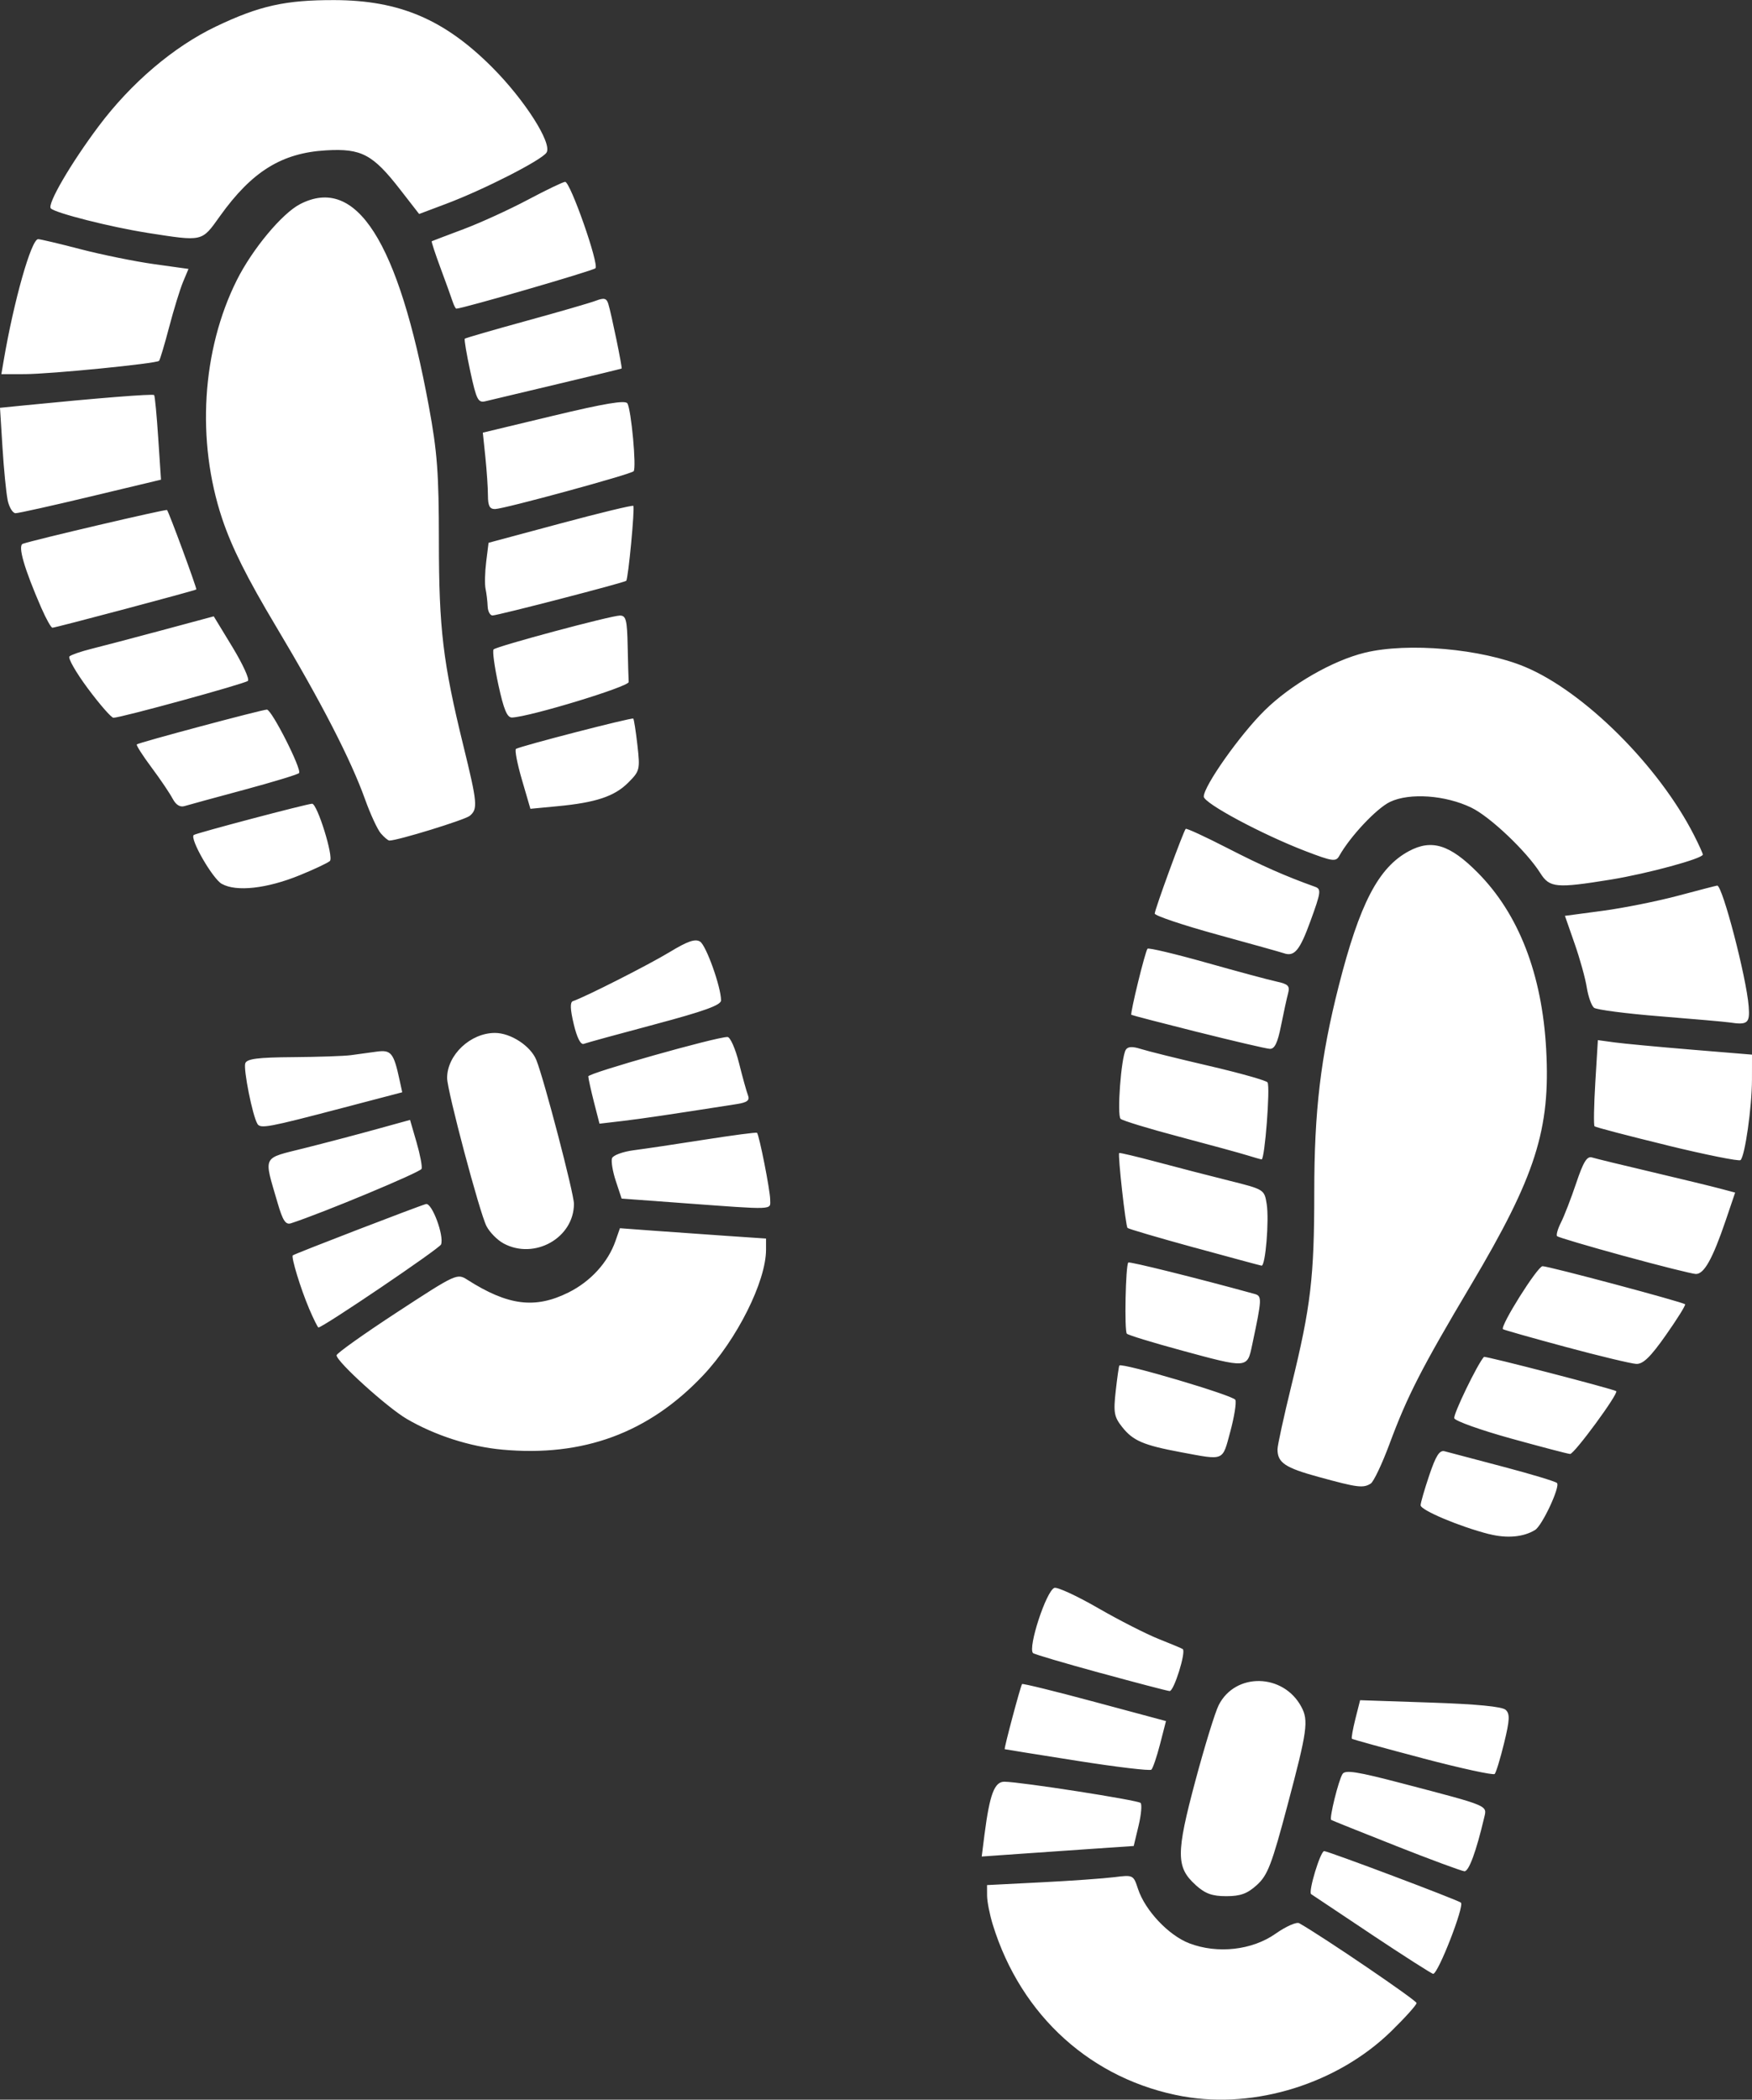 <?xml version="1.0" encoding="UTF-8" standalone="no"?>
<!-- Created with Inkscape (http://www.inkscape.org/) -->

<svg
   xmlns:dc="http://purl.org/dc/elements/1.1/"
   xmlns:cc="http://creativecommons.org/ns#"
   xmlns:rdf="http://www.w3.org/1999/02/22-rdf-syntax-ns#"
   xmlns:svg="http://www.w3.org/2000/svg"
   xmlns="http://www.w3.org/2000/svg"
   xmlns:sodipodi="http://sodipodi.sourceforge.net/DTD/sodipodi-0.dtd"
   xmlns:inkscape="http://www.inkscape.org/namespaces/inkscape"
   width="36.262mm"
   height="43.45mm"
   viewBox="0 0 36.262 43.45"
   version="1.1"
   id="svg4166"
   inkscape:version="0.92.4 (5da689c313, 2019-01-14)"
   sodipodi:docname="footsteps.svg">
  <rect x="0" y="0" width="36.262" height="43.45" fill="#333333" stroke="none"/>
  <defs
     id="defs4160" />
  <sodipodi:namedview
     id="base"
     pagecolor="#ffffff"
     bordercolor="#666666"
     borderopacity="1.0"
     inkscape:pageopacity="0.0"
     inkscape:pageshadow="2"
     inkscape:zoom="2.56"
     inkscape:cx="34.117634"
     inkscape:cy="81.581148"
     inkscape:document-units="mm"
     inkscape:current-layer="layer1"
     showgrid="false"
     fit-margin-top="0"
     fit-margin-left="0"
     fit-margin-right="0"
     fit-margin-bottom="0"
     inkscape:window-width="1920"
     inkscape:window-height="1017"
     inkscape:window-x="1072"
     inkscape:window-y="394"
     inkscape:window-maximized="1" />
  <g
     inkscape:label="Layer 1"
     inkscape:groupmode="layer"
     id="layer1"
     transform="translate(-67.216,-100.477)">
    <path
       style="fill:#ffffff;stroke-width:1"
       d="m 91.709,143.86 c -1.89,-0.338 -3.36,-1.662 -3.944,-3.553 -0.065,-0.21 -0.118,-0.48 -0.119,-0.601 l -9.2e-4,-0.22 1.122,-0.057 c 0.617,-0.031 1.298,-0.08 1.514,-0.107 0.388,-0.049 0.394,-0.046 0.489,0.244 0.147,0.446 0.635,0.963 1.064,1.126 0.583,0.222 1.299,0.142 1.786,-0.202 0.212,-0.149 0.431,-0.246 0.486,-0.215 0.487,0.275 2.429,1.596 2.429,1.652 0,0.039 -0.237,0.303 -0.526,0.585 -1.106,1.079 -2.812,1.613 -4.3,1.347 z m 3.894,-3.353 c -0.675,-0.449 -1.237,-0.824 -1.25,-0.834 -0.063,-0.05 0.192,-0.89 0.27,-0.89 0.081,-2.5e-4 2.756,1.007 2.83,1.066 0.079,0.062 -0.47,1.474 -0.574,1.474 -0.027,0 -0.602,-0.367 -1.277,-0.816 z m -3.642,-1.025 c -0.404,-0.364 -0.405,-0.652 -0.006,-2.145 0.192,-0.718 0.41,-1.427 0.485,-1.575 0.345,-0.681 1.339,-0.66 1.711,0.036 0.152,0.284 0.123,0.494 -0.283,2.021 -0.329,1.241 -0.414,1.462 -0.636,1.664 -0.199,0.181 -0.341,0.233 -0.635,0.233 -0.294,0 -0.436,-0.052 -0.637,-0.233 z m 4.15,-0.806 c -0.722,-0.285 -1.326,-0.527 -1.343,-0.539 -0.043,-0.03 0.15,-0.813 0.234,-0.949 0.056,-0.09 0.3,-0.052 1.245,0.196 1.81,0.474 1.749,0.449 1.687,0.71 -0.166,0.703 -0.317,1.112 -0.408,1.106 -0.057,-0.004 -0.694,-0.239 -1.416,-0.524 z m -8.518,-0.239 c 0.108,-0.833 0.206,-1.093 0.414,-1.09 0.345,0.005 2.758,0.381 2.816,0.439 0.032,0.032 0.013,0.245 -0.042,0.474 l -0.1,0.417 -0.82,0.056 c -0.451,0.031 -1.159,0.08 -1.573,0.109 l -0.753,0.053 z m 9.068,-1.576 c -0.792,-0.208 -1.451,-0.39 -1.464,-0.403 -0.014,-0.013 0.019,-0.199 0.072,-0.411 l 0.098,-0.387 1.451,0.049 c 0.961,0.032 1.489,0.083 1.562,0.151 0.09,0.084 0.084,0.208 -0.033,0.688 -0.079,0.322 -0.166,0.609 -0.195,0.639 -0.029,0.029 -0.7,-0.117 -1.491,-0.325 z m -7.154,0.053 c -0.815,-0.128 -1.488,-0.237 -1.496,-0.24 -0.019,-0.009 0.328,-1.309 0.359,-1.348 0.013,-0.016 0.688,0.15 1.501,0.369 l 1.478,0.397 -0.123,0.478 c -0.068,0.263 -0.149,0.501 -0.18,0.528 -0.031,0.027 -0.723,-0.055 -1.538,-0.184 z m 0.477,-1.819 c -0.739,-0.202 -1.363,-0.386 -1.387,-0.41 -0.111,-0.111 0.273,-1.284 0.441,-1.349 0.059,-0.023 0.465,0.164 0.902,0.416 0.437,0.252 1.004,0.541 1.26,0.642 0.256,0.102 0.479,0.195 0.496,0.208 0.073,0.056 -0.184,0.878 -0.272,0.869 -0.054,-0.005 -0.702,-0.175 -1.441,-0.377 z m 8.055,-2.871 c -0.61,-0.155 -1.42,-0.496 -1.42,-0.598 0,-0.05 0.081,-0.33 0.18,-0.623 0.137,-0.405 0.212,-0.523 0.318,-0.494 0.076,0.021 0.614,0.163 1.196,0.316 0.582,0.153 1.09,0.306 1.128,0.34 0.075,0.067 -0.304,0.881 -0.452,0.972 -0.24,0.148 -0.582,0.179 -0.949,0.086 z m -3.525,-1.182 c -0.701,-0.192 -0.855,-0.295 -0.857,-0.572 -6.8e-4,-0.079 0.13,-0.677 0.29,-1.33 0.399,-1.624 0.471,-2.234 0.471,-3.991 0,-1.684 0.132,-2.798 0.507,-4.272 0.432,-1.698 0.82,-2.446 1.448,-2.785 0.473,-0.256 0.851,-0.139 1.427,0.442 0.85,0.856 1.333,2.103 1.418,3.659 0.091,1.656 -0.218,2.622 -1.558,4.877 -1.018,1.713 -1.314,2.289 -1.683,3.283 -0.154,0.415 -0.33,0.786 -0.39,0.824 -0.155,0.099 -0.275,0.084 -1.071,-0.135 z m -2.848,-0.512 c -0.784,-0.146 -0.999,-0.238 -1.225,-0.524 -0.166,-0.21 -0.182,-0.3 -0.132,-0.747 0.031,-0.279 0.065,-0.515 0.075,-0.525 0.061,-0.061 2.366,0.621 2.401,0.711 0.024,0.061 -0.024,0.359 -0.106,0.661 -0.166,0.615 -0.112,0.592 -1.013,0.424 z m -14.055,-0.055 c -0.668,-0.061 -1.391,-0.294 -1.975,-0.635 -0.405,-0.236 -1.454,-1.186 -1.454,-1.317 0,-0.04 0.561,-0.439 1.246,-0.887 1.226,-0.801 1.249,-0.812 1.46,-0.677 0.842,0.537 1.404,0.608 2.096,0.263 0.456,-0.227 0.817,-0.623 0.971,-1.065 l 0.092,-0.264 0.686,0.051 c 0.378,0.028 1.058,0.076 1.512,0.107 l 0.826,0.056 v 0.229 c 0,0.658 -0.604,1.864 -1.305,2.605 -1.124,1.188 -2.478,1.688 -4.156,1.534 z m 20.876,-0.231 c -0.625,-0.173 -1.153,-0.362 -1.171,-0.418 -0.026,-0.078 0.481,-1.126 0.614,-1.27 0.022,-0.024 2.676,0.664 2.738,0.709 0.057,0.042 -0.871,1.306 -0.955,1.3 -0.049,-0.003 -0.6,-0.148 -1.226,-0.321 z m -6.85,-1.831 c -0.575,-0.156 -1.069,-0.308 -1.098,-0.337 -0.054,-0.054 -0.026,-1.416 0.03,-1.473 0.024,-0.025 1.41,0.319 2.606,0.648 0.165,0.045 0.164,0.084 -0.042,1.056 -0.104,0.491 -0.084,0.49 -1.497,0.106 z m 7.988,-0.062 c -0.699,-0.188 -1.284,-0.354 -1.301,-0.368 -0.067,-0.058 0.715,-1.303 0.819,-1.304 0.124,-0.001 2.903,0.741 2.95,0.788 0.017,0.017 -0.162,0.303 -0.396,0.636 -0.32,0.456 -0.473,0.604 -0.614,0.598 -0.104,-0.005 -0.76,-0.162 -1.458,-0.35 z m -26.016,-0.806 c -0.171,-0.402 -0.37,-1.053 -0.333,-1.09 0.03,-0.03 2.626,-1.03 2.757,-1.062 0.123,-0.03 0.378,0.654 0.312,0.836 -0.03,0.083 -2.445,1.718 -2.538,1.718 -0.015,0 -0.104,-0.181 -0.199,-0.402 z m 27.217,-1.078 c -0.737,-0.202 -1.359,-0.386 -1.382,-0.409 -0.023,-0.023 0.013,-0.151 0.08,-0.283 0.067,-0.132 0.209,-0.499 0.315,-0.814 0.148,-0.441 0.223,-0.564 0.328,-0.532 0.075,0.023 0.631,0.159 1.237,0.301 0.605,0.143 1.241,0.297 1.413,0.343 l 0.312,0.083 -0.195,0.575 c -0.272,0.799 -0.449,1.116 -0.621,1.109 -0.08,-0.004 -0.749,-0.171 -1.485,-0.373 z m -8.893,-0.174 c -0.739,-0.203 -1.36,-0.385 -1.38,-0.406 -0.04,-0.04 -0.204,-1.518 -0.173,-1.55 0.01,-0.01 0.361,0.073 0.78,0.185 0.419,0.112 1.09,0.286 1.493,0.386 0.728,0.182 0.732,0.184 0.78,0.482 0.054,0.333 -0.025,1.29 -0.106,1.278 -0.028,-0.004 -0.656,-0.174 -1.394,-0.376 z m -14.298,-0.087 c -0.127,-0.069 -0.285,-0.23 -0.35,-0.356 -0.142,-0.275 -0.815,-2.807 -0.815,-3.065 0,-0.478 0.484,-0.934 0.991,-0.933 0.327,4.2e-4 0.739,0.27 0.856,0.561 0.159,0.395 0.778,2.76 0.778,2.975 0,0.707 -0.819,1.166 -1.459,0.819 z m -4.673,-0.835 c -0.291,-1.002 -0.336,-0.911 0.56,-1.136 0.434,-0.109 1.103,-0.285 1.485,-0.391 l 0.696,-0.192 0.134,0.462 c 0.074,0.254 0.121,0.502 0.105,0.55 -0.023,0.07 -2.045,0.913 -2.703,1.127 -0.111,0.036 -0.17,-0.053 -0.277,-0.42 z m 8.383,0.002 -1.263,-0.093 -0.12,-0.363 c -0.066,-0.199 -0.101,-0.413 -0.078,-0.474 0.024,-0.061 0.227,-0.135 0.452,-0.164 0.225,-0.029 0.885,-0.127 1.467,-0.219 0.581,-0.091 1.068,-0.155 1.081,-0.142 0.045,0.045 0.272,1.19 0.273,1.383 0.002,0.219 0.124,0.214 -1.812,0.072 z m 20.374,-1.196 c -0.805,-0.196 -1.48,-0.373 -1.5,-0.393 -0.02,-0.02 -0.013,-0.43 0.016,-0.91 l 0.053,-0.873 0.346,0.047 c 0.191,0.026 0.908,0.093 1.595,0.15 l 1.249,0.103 -6.8e-4,0.516 c -6.8e-4,0.571 -0.146,1.589 -0.237,1.667 -0.032,0.027 -0.717,-0.11 -1.522,-0.306 z m -8.697,0.205 c -0.14,-0.044 -0.768,-0.215 -1.397,-0.382 -0.629,-0.166 -1.175,-0.333 -1.215,-0.37 -0.079,-0.075 0.011,-1.274 0.107,-1.429 0.042,-0.068 0.135,-0.073 0.309,-0.018 0.137,0.044 0.773,0.202 1.415,0.351 0.641,0.149 1.186,0.303 1.21,0.342 0.059,0.095 -0.058,1.602 -0.123,1.593 -0.028,-0.004 -0.166,-0.043 -0.305,-0.087 z m -20.478,-0.649 c -0.101,-0.163 -0.295,-1.137 -0.251,-1.254 0.035,-0.092 0.261,-0.121 0.989,-0.126 0.519,-0.004 1.058,-0.022 1.197,-0.041 0.14,-0.019 0.38,-0.052 0.533,-0.073 0.299,-0.041 0.353,0.025 0.474,0.587 l 0.055,0.254 -1.251,0.328 c -1.527,0.401 -1.683,0.43 -1.747,0.325 z m 6.964,-0.455 c -0.063,-0.249 -0.115,-0.486 -0.116,-0.527 -0.001,-0.068 2.64,-0.815 2.881,-0.815 0.057,0 0.164,0.242 0.238,0.537 0.074,0.296 0.158,0.598 0.187,0.672 0.039,0.102 -0.016,0.145 -0.231,0.179 -1.399,0.219 -1.959,0.302 -2.367,0.35 l -0.476,0.056 z m 12.497,-1.444 c -0.745,-0.187 -1.363,-0.348 -1.373,-0.357 -0.029,-0.025 0.288,-1.321 0.335,-1.368 0.023,-0.023 0.571,0.107 1.217,0.289 0.646,0.182 1.303,0.359 1.458,0.392 0.237,0.051 0.275,0.09 0.234,0.243 -0.027,0.1 -0.092,0.401 -0.146,0.669 -0.071,0.359 -0.133,0.485 -0.234,0.479 -0.075,-0.004 -0.747,-0.161 -1.492,-0.348 z m -12.914,-0.164 c -0.074,-0.31 -0.079,-0.455 -0.017,-0.476 0.251,-0.084 1.562,-0.749 2,-1.014 0.374,-0.227 0.532,-0.282 0.632,-0.218 0.126,0.08 0.432,0.935 0.434,1.216 8.6e-4,0.098 -0.346,0.223 -1.369,0.496 -0.754,0.201 -1.416,0.382 -1.472,0.404 -0.064,0.025 -0.141,-0.126 -0.208,-0.407 z m 23.921,-0.035 c -0.093,-0.014 -0.741,-0.071 -1.439,-0.127 -0.699,-0.056 -1.313,-0.136 -1.365,-0.177 -0.052,-0.042 -0.12,-0.231 -0.15,-0.421 -0.03,-0.19 -0.144,-0.601 -0.254,-0.913 l -0.198,-0.568 0.786,-0.105 c 0.432,-0.058 1.135,-0.199 1.561,-0.313 0.427,-0.114 0.789,-0.208 0.805,-0.208 0.109,0 0.604,1.896 0.651,2.497 0.028,0.351 -0.02,0.392 -0.396,0.335 z m -9.229,-1.434 c -0.047,-0.017 -0.666,-0.19 -1.376,-0.385 -0.71,-0.195 -1.291,-0.391 -1.291,-0.434 0,-0.082 0.591,-1.698 0.641,-1.753 0.016,-0.017 0.402,0.161 0.858,0.395 0.716,0.368 1.207,0.585 1.82,0.804 0.131,0.047 0.122,0.112 -0.097,0.712 -0.222,0.61 -0.332,0.741 -0.555,0.661 z m -21.975,-1.432 c -0.194,-0.11 -0.669,-0.937 -0.582,-1.013 0.043,-0.037 2.351,-0.647 2.45,-0.647 0.107,0 0.451,1.106 0.368,1.185 -0.04,0.038 -0.321,0.171 -0.623,0.294 -0.68,0.278 -1.315,0.348 -1.612,0.18 z m 27.288,-0.225 c -0.286,-0.452 -1.038,-1.166 -1.427,-1.354 -0.535,-0.259 -1.276,-0.312 -1.681,-0.12 -0.279,0.132 -0.828,0.716 -1.055,1.122 -0.068,0.121 -0.143,0.11 -0.698,-0.103 -0.905,-0.348 -2.104,-0.991 -2.104,-1.128 0,-0.219 0.75,-1.281 1.259,-1.782 0.545,-0.537 1.409,-1.034 2.077,-1.196 0.891,-0.216 2.413,-0.081 3.31,0.293 1.226,0.511 2.772,2.05 3.502,3.486 0.1,0.196 0.181,0.376 0.181,0.399 0,0.083 -1.146,0.394 -1.9,0.517 -1.136,0.184 -1.271,0.172 -1.464,-0.134 z m -23.998,-0.821 c -0.07,-0.082 -0.215,-0.396 -0.324,-0.699 -0.296,-0.827 -0.909,-2.018 -1.844,-3.582 -0.604,-1.011 -0.917,-1.637 -1.117,-2.235 -0.536,-1.608 -0.421,-3.483 0.304,-4.932 0.321,-0.642 0.936,-1.381 1.31,-1.574 1.163,-0.601 2.033,0.764 2.664,4.179 0.176,0.952 0.208,1.387 0.209,2.794 3.4e-4,1.813 0.084,2.515 0.506,4.233 0.291,1.188 0.303,1.311 0.133,1.452 -0.101,0.084 -1.491,0.512 -1.663,0.512 -0.028,0 -0.108,-0.067 -0.178,-0.148 z m -4.308,-0.716 c -0.055,-0.107 -0.251,-0.398 -0.436,-0.646 -0.185,-0.248 -0.323,-0.464 -0.307,-0.48 0.036,-0.036 2.595,-0.72 2.693,-0.72 0.1,0 0.731,1.247 0.665,1.314 -0.03,0.03 -0.543,0.186 -1.141,0.347 -0.598,0.161 -1.151,0.312 -1.23,0.336 -0.092,0.028 -0.179,-0.027 -0.243,-0.151 z m 7.228,-0.396 c -0.097,-0.332 -0.152,-0.619 -0.122,-0.637 0.1,-0.06 2.4,-0.654 2.427,-0.627 0.015,0.015 0.053,0.263 0.086,0.551 0.057,0.504 0.049,0.535 -0.191,0.775 -0.284,0.284 -0.67,0.413 -1.469,0.488 l -0.555,0.053 z m -8.983,-1.886 c -0.247,-0.332 -0.418,-0.632 -0.381,-0.665 0.037,-0.033 0.239,-0.103 0.449,-0.155 0.21,-0.052 0.866,-0.225 1.459,-0.384 l 1.078,-0.29 0.388,0.638 c 0.213,0.351 0.357,0.665 0.319,0.698 -0.07,0.061 -2.637,0.765 -2.783,0.763 -0.044,-5.9e-4 -0.282,-0.273 -0.529,-0.605 z m 8.496,-0.077 c -0.081,-0.376 -0.126,-0.705 -0.099,-0.732 0.067,-0.067 2.429,-0.7 2.614,-0.701 0.127,-5.1e-4 0.15,0.091 0.161,0.634 0.007,0.349 0.017,0.683 0.021,0.741 0.008,0.095 -2.04,0.719 -2.413,0.735 -0.103,0.004 -0.172,-0.162 -0.284,-0.677 z m -9.456,-1.582 c -0.357,-0.82 -0.496,-1.297 -0.387,-1.336 0.219,-0.078 2.964,-0.721 2.985,-0.699 0.039,0.042 0.623,1.627 0.606,1.644 -0.023,0.023 -2.915,0.792 -2.978,0.792 -0.028,0 -0.129,-0.181 -0.226,-0.402 z m 9.234,-0.042 c -0.004,-0.105 -0.023,-0.267 -0.043,-0.36 -0.02,-0.093 -0.014,-0.346 0.013,-0.562 l 0.049,-0.393 1.482,-0.398 c 0.815,-0.219 1.496,-0.384 1.514,-0.366 0.035,0.035 -0.105,1.51 -0.147,1.551 -0.039,0.038 -2.66,0.717 -2.767,0.717 -0.052,0 -0.097,-0.086 -0.101,-0.191 z m -9.935,-2.201 c -0.031,-0.151 -0.079,-0.642 -0.107,-1.091 l -0.051,-0.816 0.499,-0.05 c 1.503,-0.15 2.666,-0.243 2.691,-0.214 0.016,0.018 0.054,0.419 0.085,0.892 l 0.057,0.859 -1.451,0.347 c -0.798,0.191 -1.499,0.347 -1.559,0.347 -0.059,0 -0.134,-0.124 -0.165,-0.275 z m 9.941,-0.093 c 0,-0.156 -0.024,-0.513 -0.053,-0.792 l -0.053,-0.508 1.466,-0.352 c 1.056,-0.253 1.483,-0.324 1.526,-0.254 0.08,0.129 0.192,1.343 0.129,1.405 -0.066,0.066 -2.679,0.779 -2.867,0.782 -0.112,0.002 -0.148,-0.066 -0.148,-0.281 z m -0.364,-2.562 c -0.078,-0.36 -0.13,-0.667 -0.115,-0.682 0.015,-0.015 0.585,-0.18 1.266,-0.367 0.682,-0.187 1.334,-0.376 1.449,-0.42 0.168,-0.064 0.219,-0.051 0.255,0.065 0.063,0.203 0.294,1.325 0.276,1.339 -0.008,0.006 -0.606,0.151 -1.327,0.322 -0.722,0.171 -1.391,0.33 -1.487,0.354 -0.157,0.039 -0.189,-0.023 -0.317,-0.611 z m -9.66,-0.223 c 0.211,-1.242 0.573,-2.519 0.714,-2.519 0.044,0 0.439,0.093 0.879,0.208 0.439,0.114 1.122,0.253 1.516,0.308 l 0.717,0.1 -0.113,0.27 c -0.062,0.149 -0.191,0.568 -0.287,0.933 -0.096,0.365 -0.19,0.679 -0.209,0.699 -0.057,0.057 -2.249,0.274 -2.779,0.275 l -0.485,10e-4 z m 9.293,-1.228 c -0.026,-0.082 -0.139,-0.393 -0.25,-0.693 -0.111,-0.299 -0.193,-0.549 -0.182,-0.555 0.011,-0.006 0.306,-0.118 0.655,-0.249 0.349,-0.131 0.949,-0.405 1.333,-0.609 0.384,-0.204 0.732,-0.371 0.773,-0.371 0.108,0 0.707,1.708 0.627,1.788 -0.052,0.052 -2.752,0.836 -2.879,0.836 -0.016,0 -0.051,-0.067 -0.077,-0.148 z m -6.328,-1.424 c -0.746,-0.116 -1.89,-0.406 -1.988,-0.503 -0.082,-0.082 0.41,-0.927 0.989,-1.7 0.674,-0.899 1.554,-1.647 2.427,-2.064 0.9,-0.43 1.44,-0.55 2.455,-0.547 1.345,0.004 2.273,0.399 3.262,1.389 0.674,0.675 1.248,1.574 1.127,1.766 -0.098,0.155 -1.294,0.766 -2.079,1.061 l -0.558,0.21 -0.391,-0.503 c -0.567,-0.731 -0.803,-0.856 -1.531,-0.814 -0.921,0.053 -1.538,0.435 -2.201,1.362 -0.383,0.536 -0.341,0.526 -1.513,0.344 z"
       id="path4722"
       inkscape:connector-curvature="0" />
  </g>
</svg>
